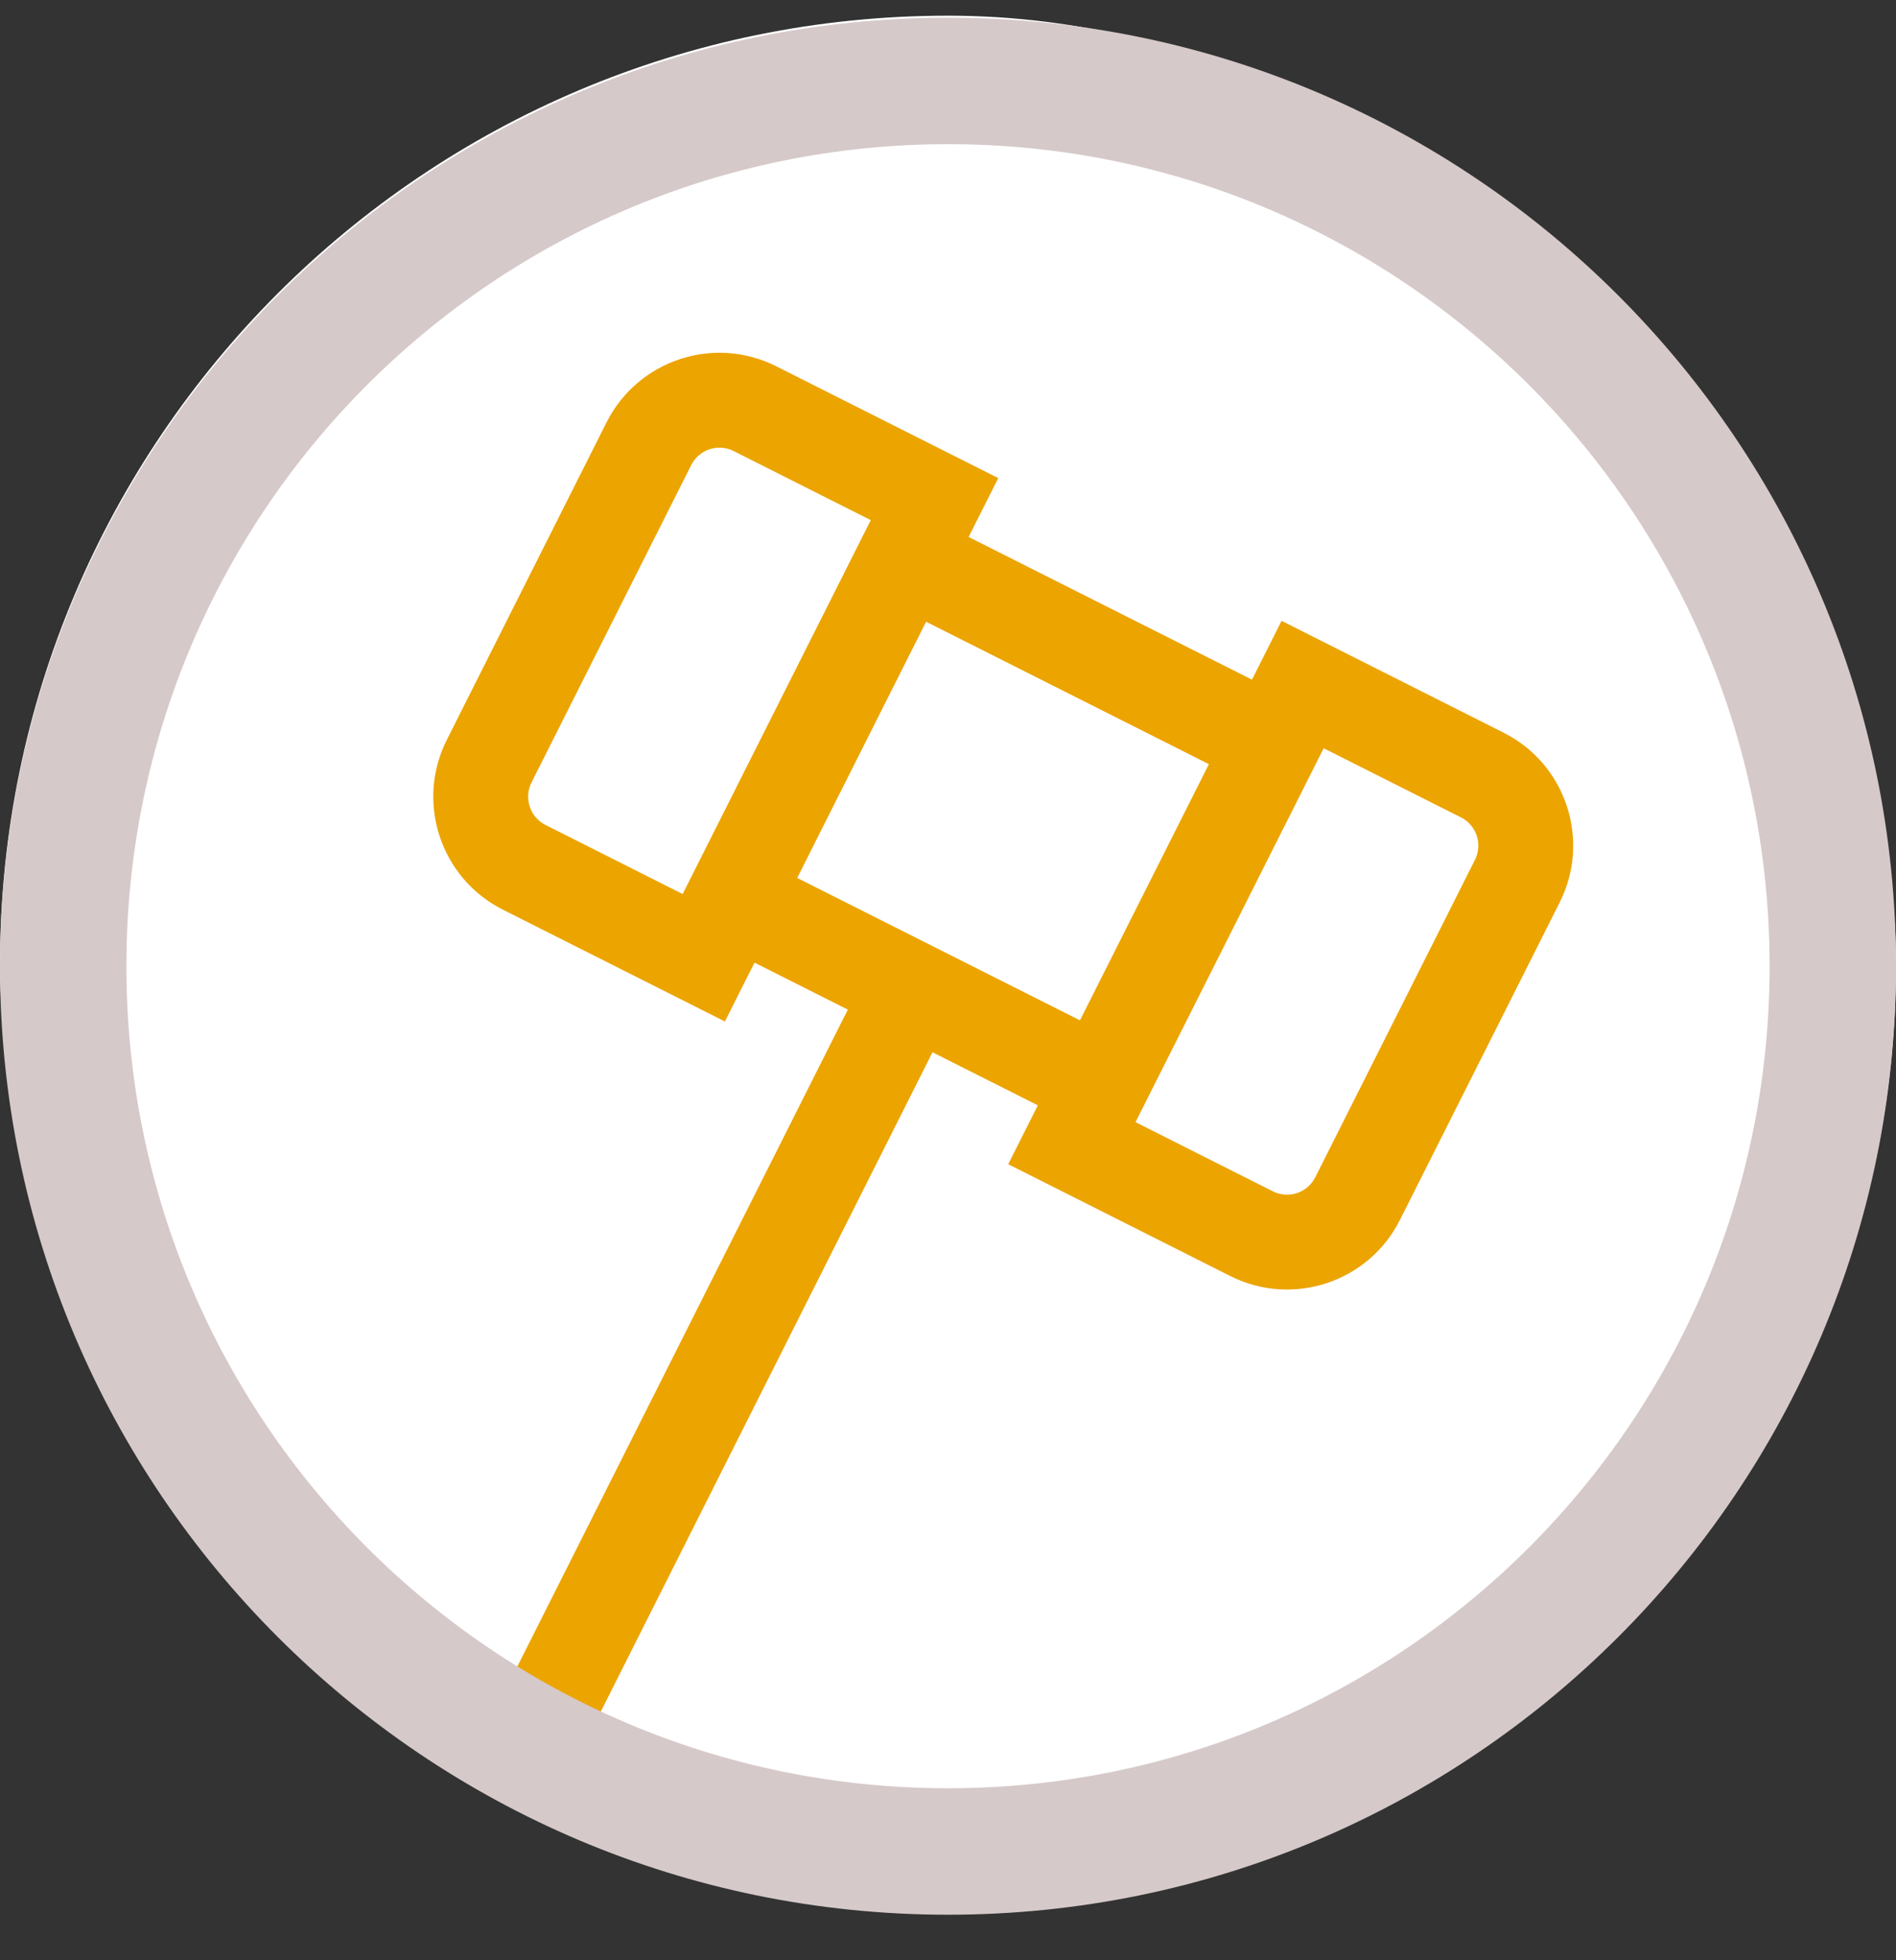 <svg viewBox="0 0 30 31" fill="none" xmlns="http://www.w3.org/2000/svg">
<rect x="0" y="0" width="30" height="31" fill="#333333" stroke="none"/>
<rect y="0.248" width="30" height="30" rx="15" fill="white"/>
<path fill-rule="evenodd" clip-rule="evenodd" d="M7.661 27.397L13.66 15.48L15 16.154L9.001 28.071L7.661 27.397Z" fill="#ECA400"/>
<path fill-rule="evenodd" clip-rule="evenodd" d="M19.128 12.085L14.651 9.831L12.611 13.883L17.088 16.136L19.128 12.085ZM13.985 7.817L10.597 14.548L17.754 18.151L21.142 11.419L13.985 7.817Z" fill="#ECA400"/>
<path fill-rule="evenodd" clip-rule="evenodd" d="M13.781 8.227L11.608 7.133C11.361 7.009 11.061 7.108 10.937 7.355L8.41 12.374C8.286 12.621 8.385 12.922 8.631 13.046L10.804 14.14L13.781 8.227ZM12.283 5.793C11.296 5.296 10.094 5.694 9.597 6.68L7.07 11.7C6.573 12.687 6.97 13.889 7.957 14.386L11.47 16.154L15.795 7.561L12.283 5.793Z" fill="#ECA400"/>
<path fill-rule="evenodd" clip-rule="evenodd" d="M17.967 17.746L20.14 18.84C20.387 18.964 20.687 18.864 20.811 18.618L23.338 13.598C23.462 13.351 23.363 13.051 23.117 12.927L20.944 11.833L17.967 17.746ZM19.465 20.179C20.452 20.676 21.655 20.279 22.151 19.292L24.678 14.272C25.175 13.286 24.778 12.083 23.791 11.587L20.278 9.818L15.953 18.411L19.465 20.179Z" fill="#ECA400"/>
<path fill-rule="evenodd" clip-rule="evenodd" d="M15 28.28C22.18 28.28 28 22.46 28 15.28V15.28C28 8.101 22.18 2.28 15 2.28V2.28C7.82 2.28 2 8.101 2 15.28V15.28C2 22.46 7.82 28.28 15 28.28V28.28ZM15 0.28C6.716 0.28 0 6.996 0 15.28V15.28C0 23.564 6.716 30.28 15 30.28V30.28C23.284 30.28 30 23.564 30 15.28V15.28C30 6.996 23.284 0.28 15 0.28V0.28Z" fill="#D6C9C9"/>
</svg>
